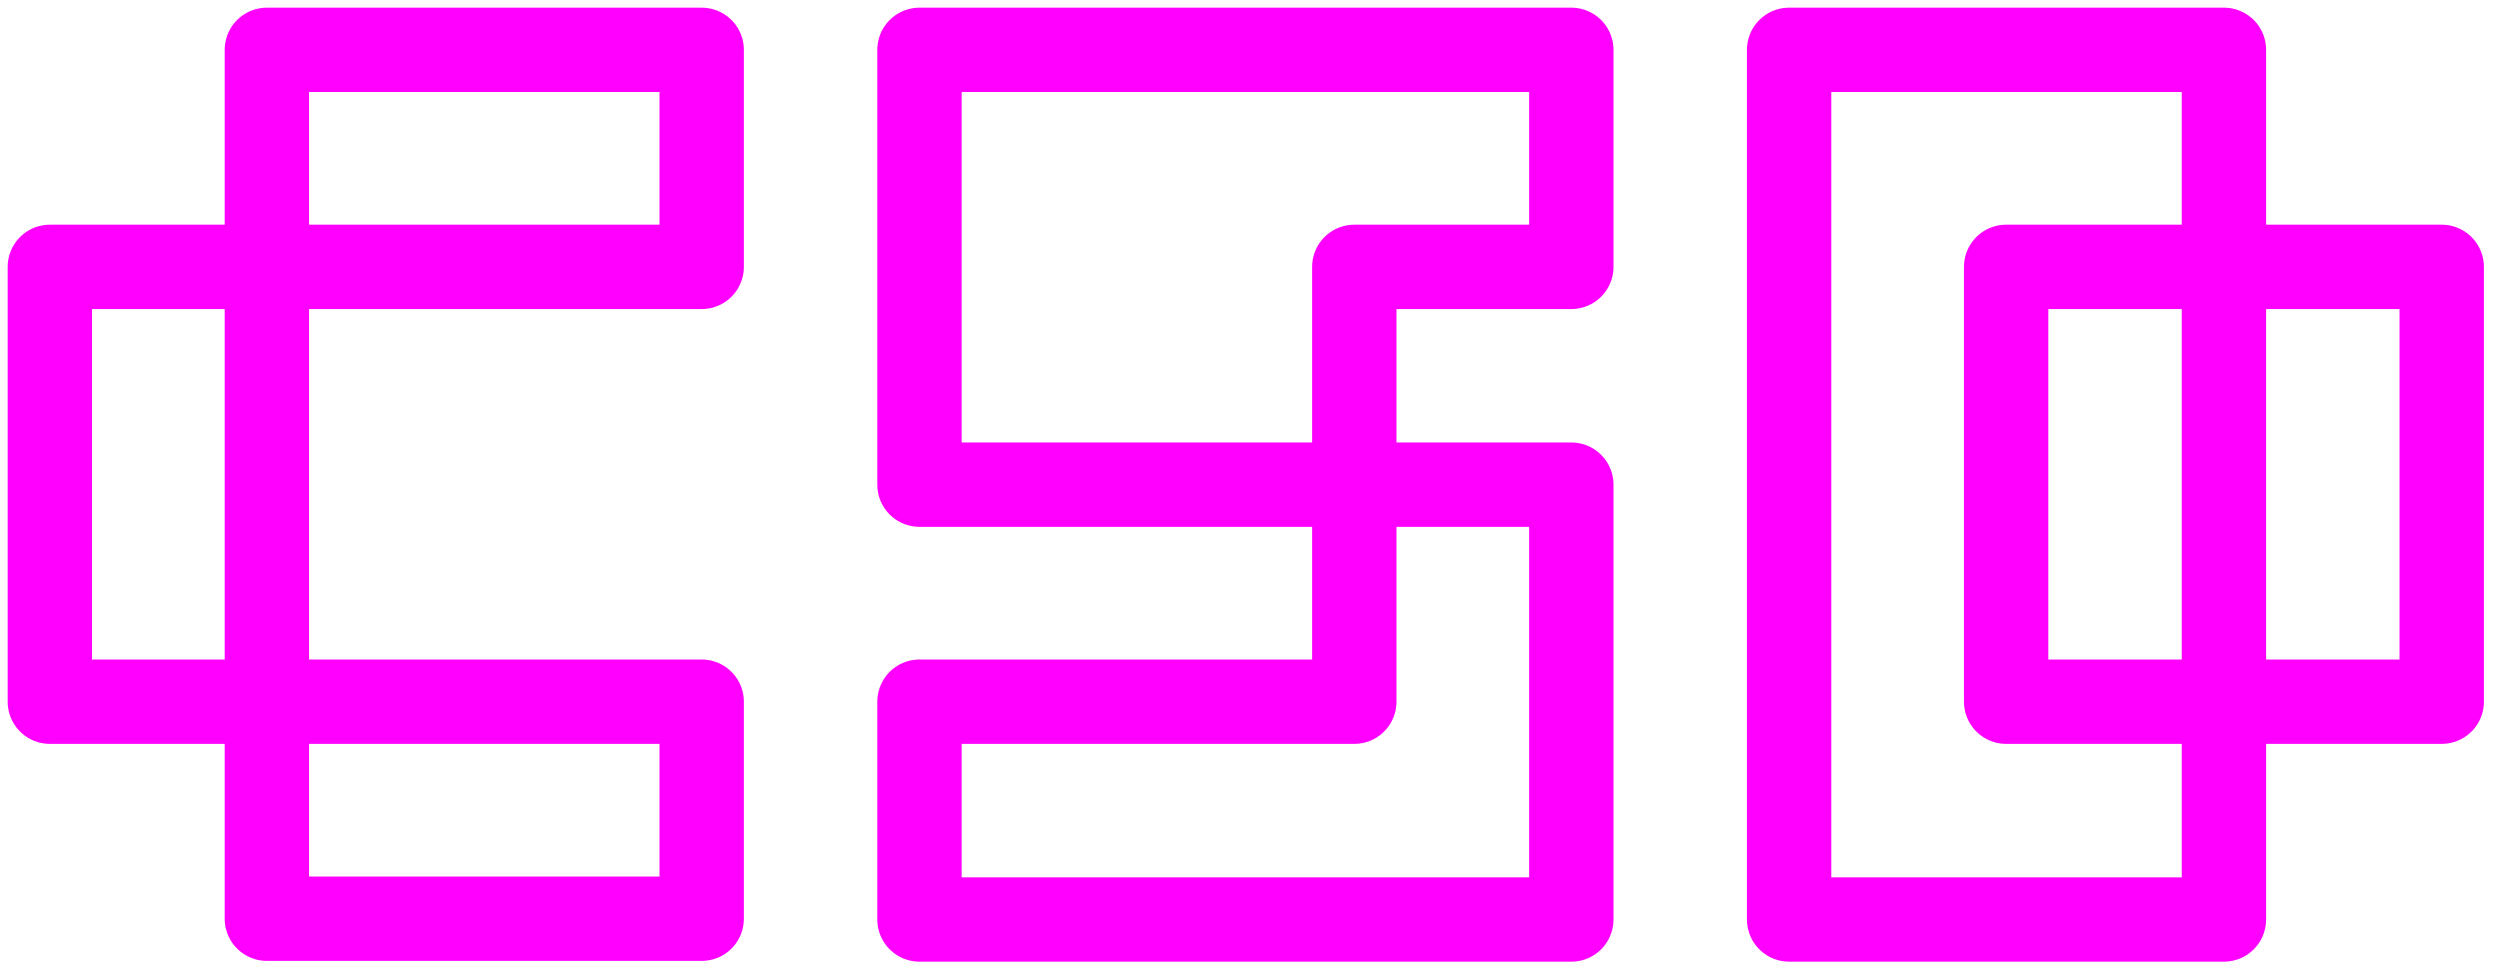 <svg enable-background="new 0 0 326 127" viewBox="0 0 326 127" xmlns="http://www.w3.org/2000/svg"><g fill="none" stroke="#f0f" stroke-linejoin="round" stroke-width="11"><path d="m34.8 6.5h56.7v28.3h-56.7z"/><path d="m6.5 34.8h28.3v56.7h-28.3z"/><path d="m34.8 91.5h56.7v28.3h-56.7z"/><path d="m204.9 6.5v28.3h-28.3v28.4h-56.7v-56.7z"/><path d="m204.9 63.2v56.7h-85v-28.4h56.7v-28.3z"/><path d="m261.6 91.5h28.4v28.4h-56.7v-113.4h56.7v28.3h-28.4z"/><path d="m290 34.8h28.4v56.7h-28.4z"/></g></svg>